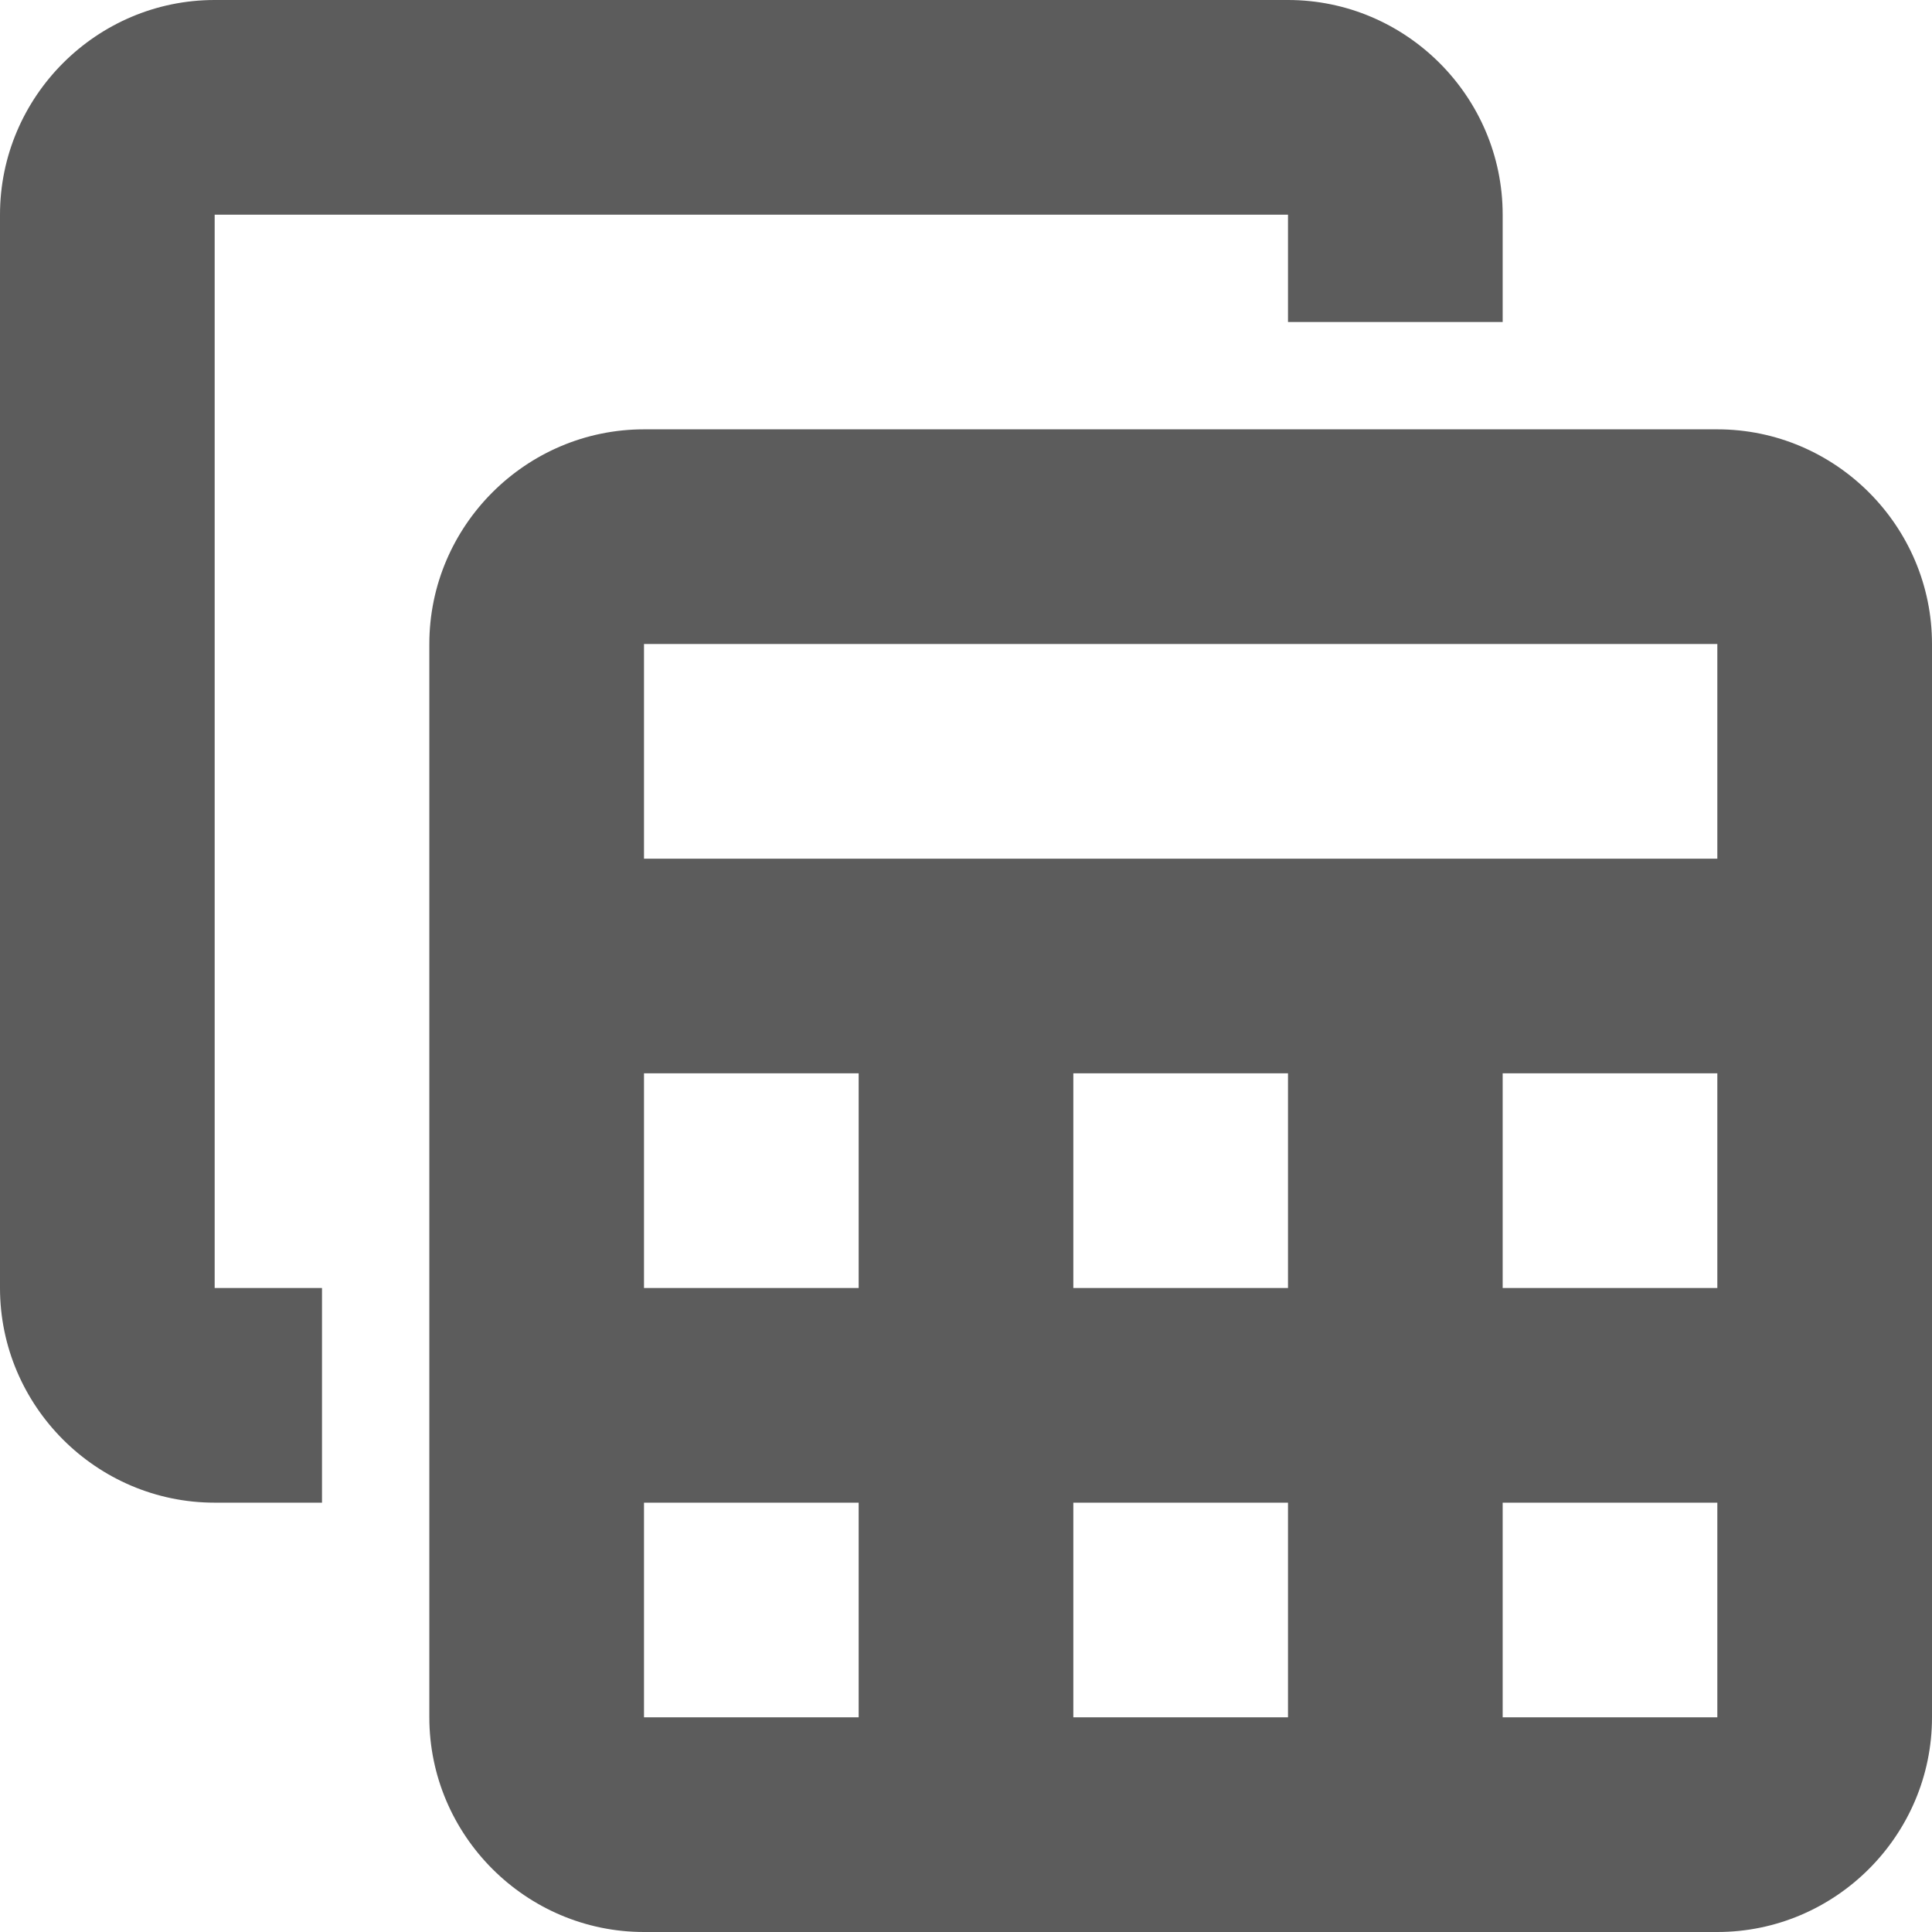 <svg width="18" height="18" viewBox="0 0 18 18" fill="none" xmlns="http://www.w3.org/2000/svg">
<path d="M16 4H6C4.9 4 4 4.9 4 6V16C4 17.1 4.9 18 6 18H16C17.1 18 18 17.1 18 16V6C18 4.9 17.1 4 16 4ZM16 6V8H6V6H16ZM10 12V10H12V12H10ZM12 14V16H10V14H12ZM8 12H6V10H8V12ZM14 10H16V12H14V10ZM6 14H8V16H6V14ZM14 16V14H16V16H14ZM3 14H2C0.9 14 0 13.1 0 12V2C0 0.9 0.9 0 2 0H12C13.1 0 14 0.9 14 2V3H12V2H2V12H3V14Z" fill="#5C5C5C"/>
</svg>
